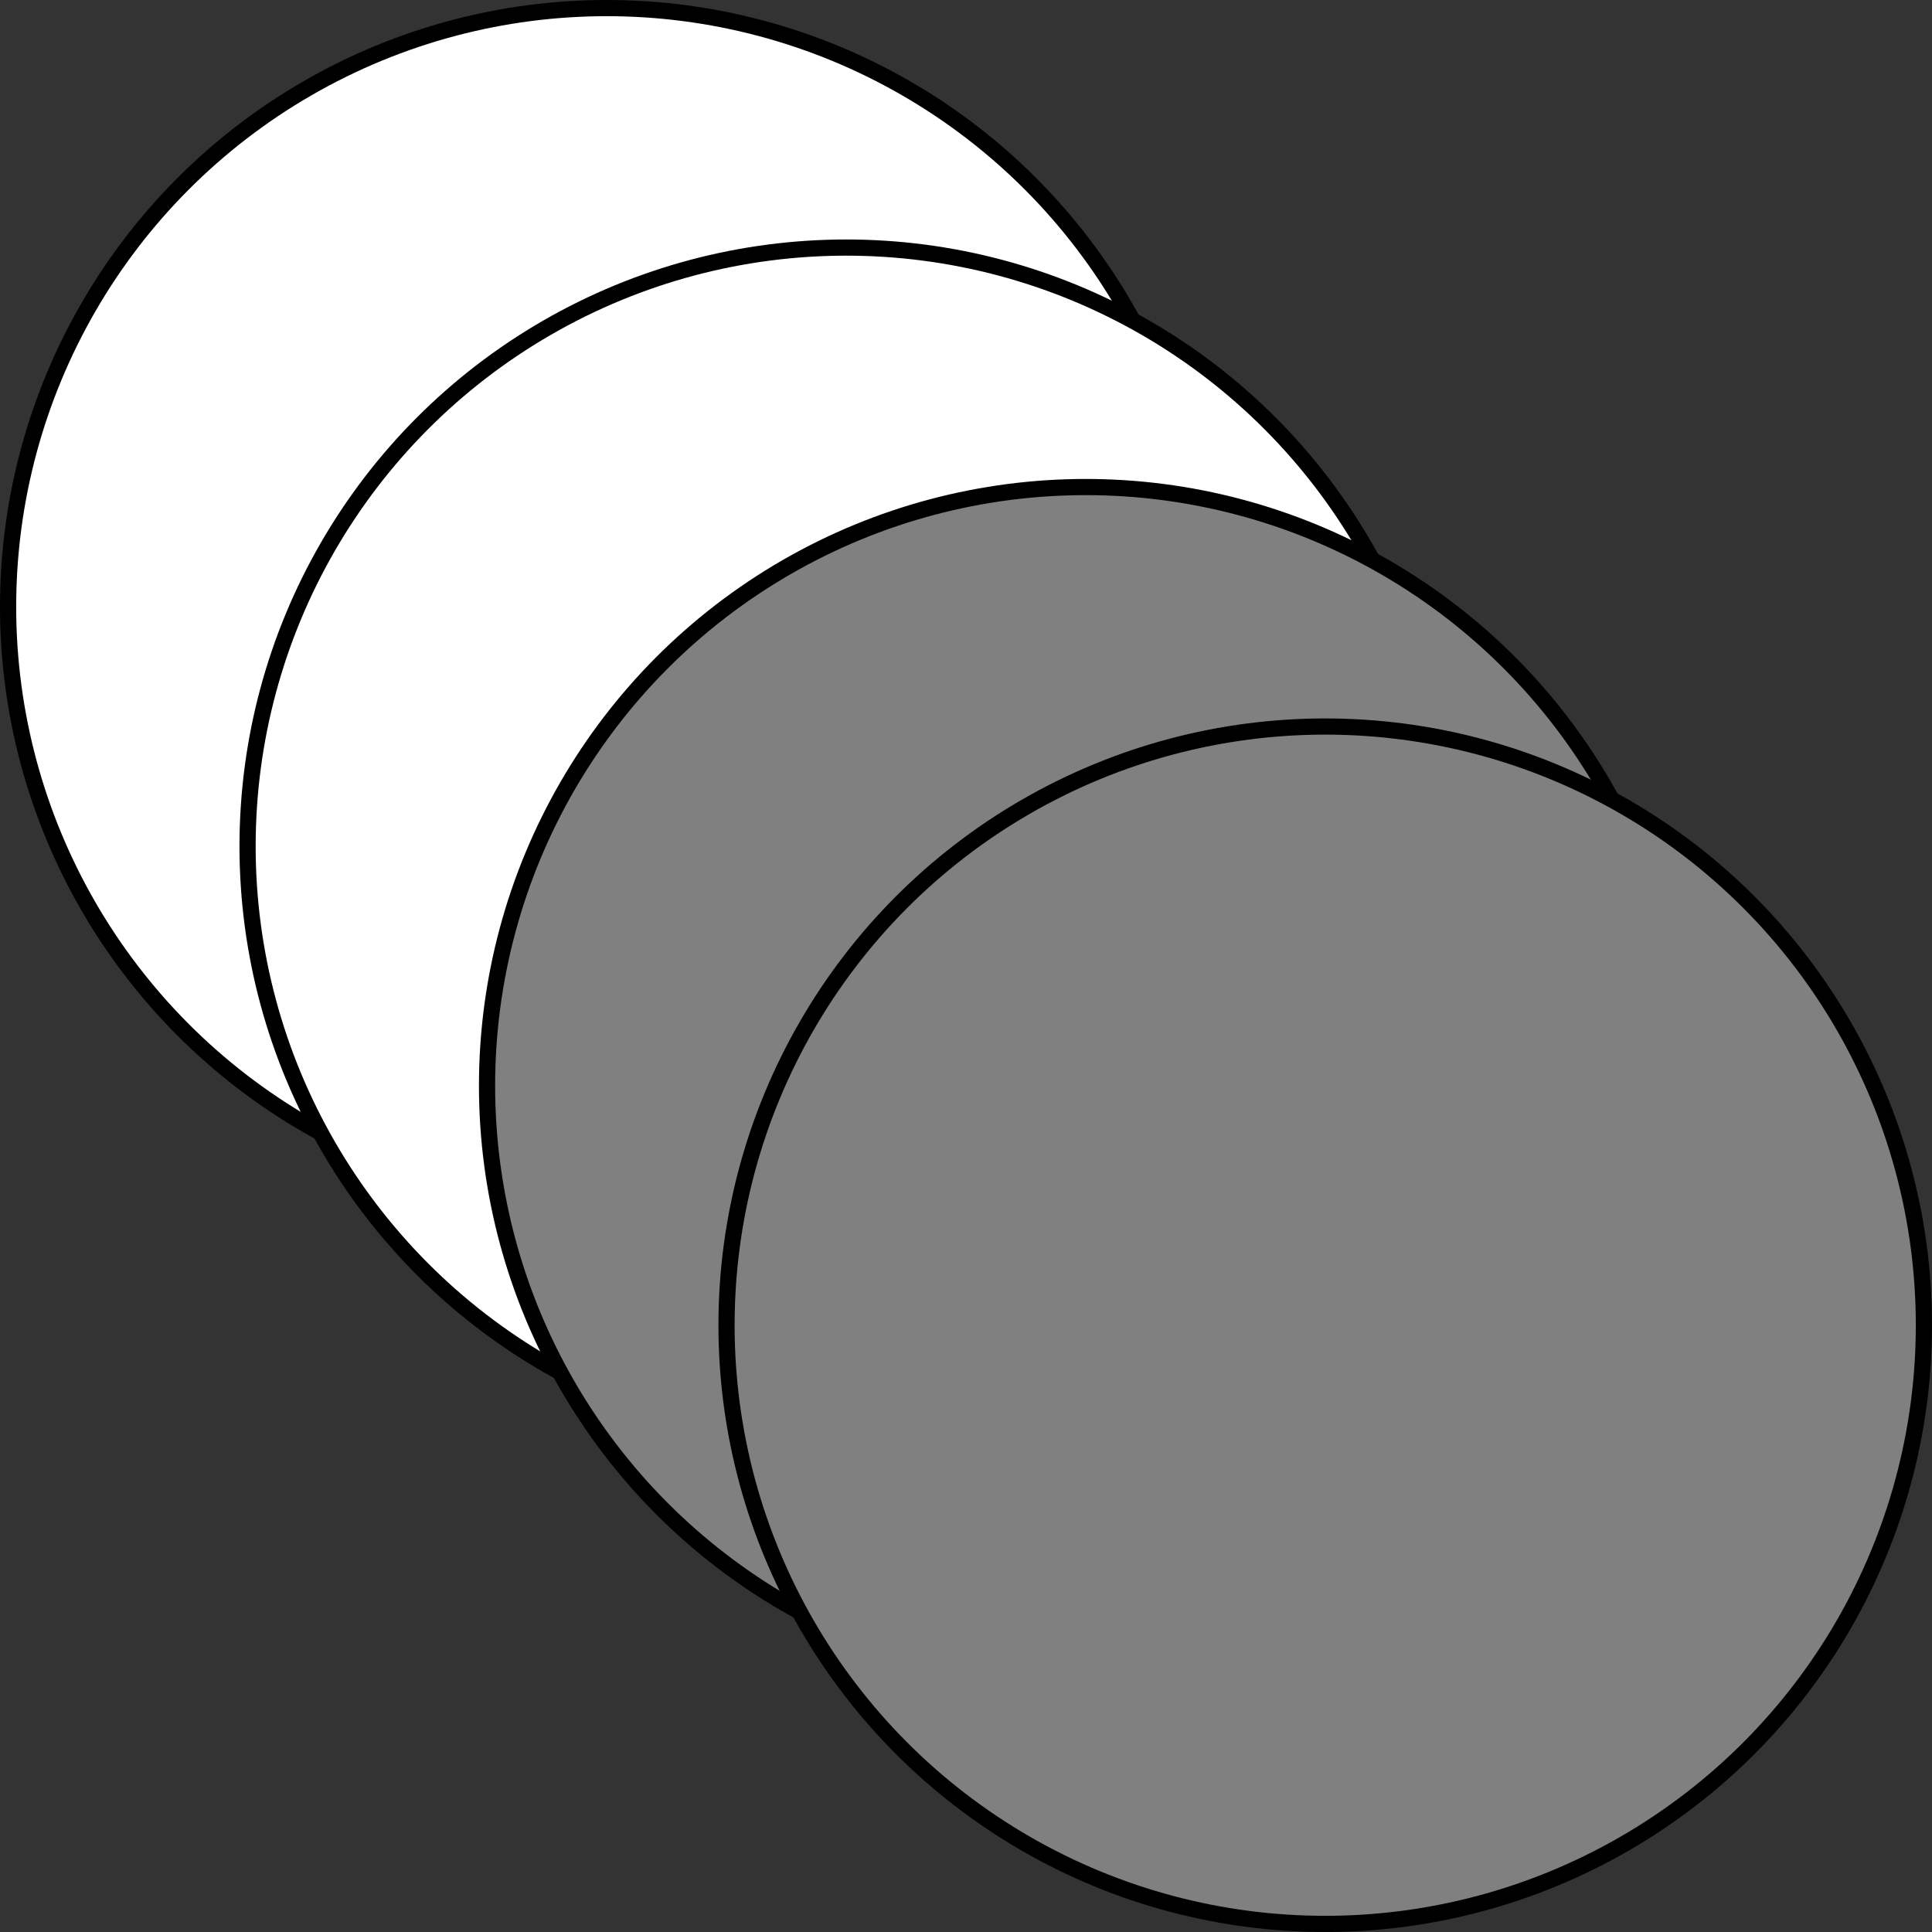 <svg id="Layer_1" data-name="Layer 1" xmlns="http://www.w3.org/2000/svg" xmlns:xlink="http://www.w3.org/1999/xlink" viewBox="0 0 238.8 238.8"><rect x="0" y="0" width="238.8" height="238.8" fill="#333333" stroke="none"/><defs><style>.cls-1,.cls-4{fill:none;}.cls-2{clip-path:url(#clip-path);}.cls-3{fill:#fff;}.cls-4{stroke:#000;stroke-miterlimit:10;stroke-width:2px;}.cls-5{fill:gray;}</style><clipPath id="clip-path" transform="translate(-28.6 -28.6)"><rect class="cls-1" width="296" height="296"/></clipPath></defs><title>ovalsss</title><g class="cls-2"><circle class="cls-3" cx="75" cy="75" r="74"/><circle class="cls-4" cx="75" cy="75" r="74"/><circle class="cls-3" cx="104.6" cy="104.6" r="74"/><circle class="cls-4" cx="104.6" cy="104.6" r="74"/><circle class="cls-5" cx="134.2" cy="134.2" r="74"/><circle class="cls-4" cx="134.2" cy="134.2" r="74"/><circle class="cls-5" cx="163.8" cy="163.8" r="74"/><circle class="cls-4" cx="163.8" cy="163.8" r="74"/></g></svg>